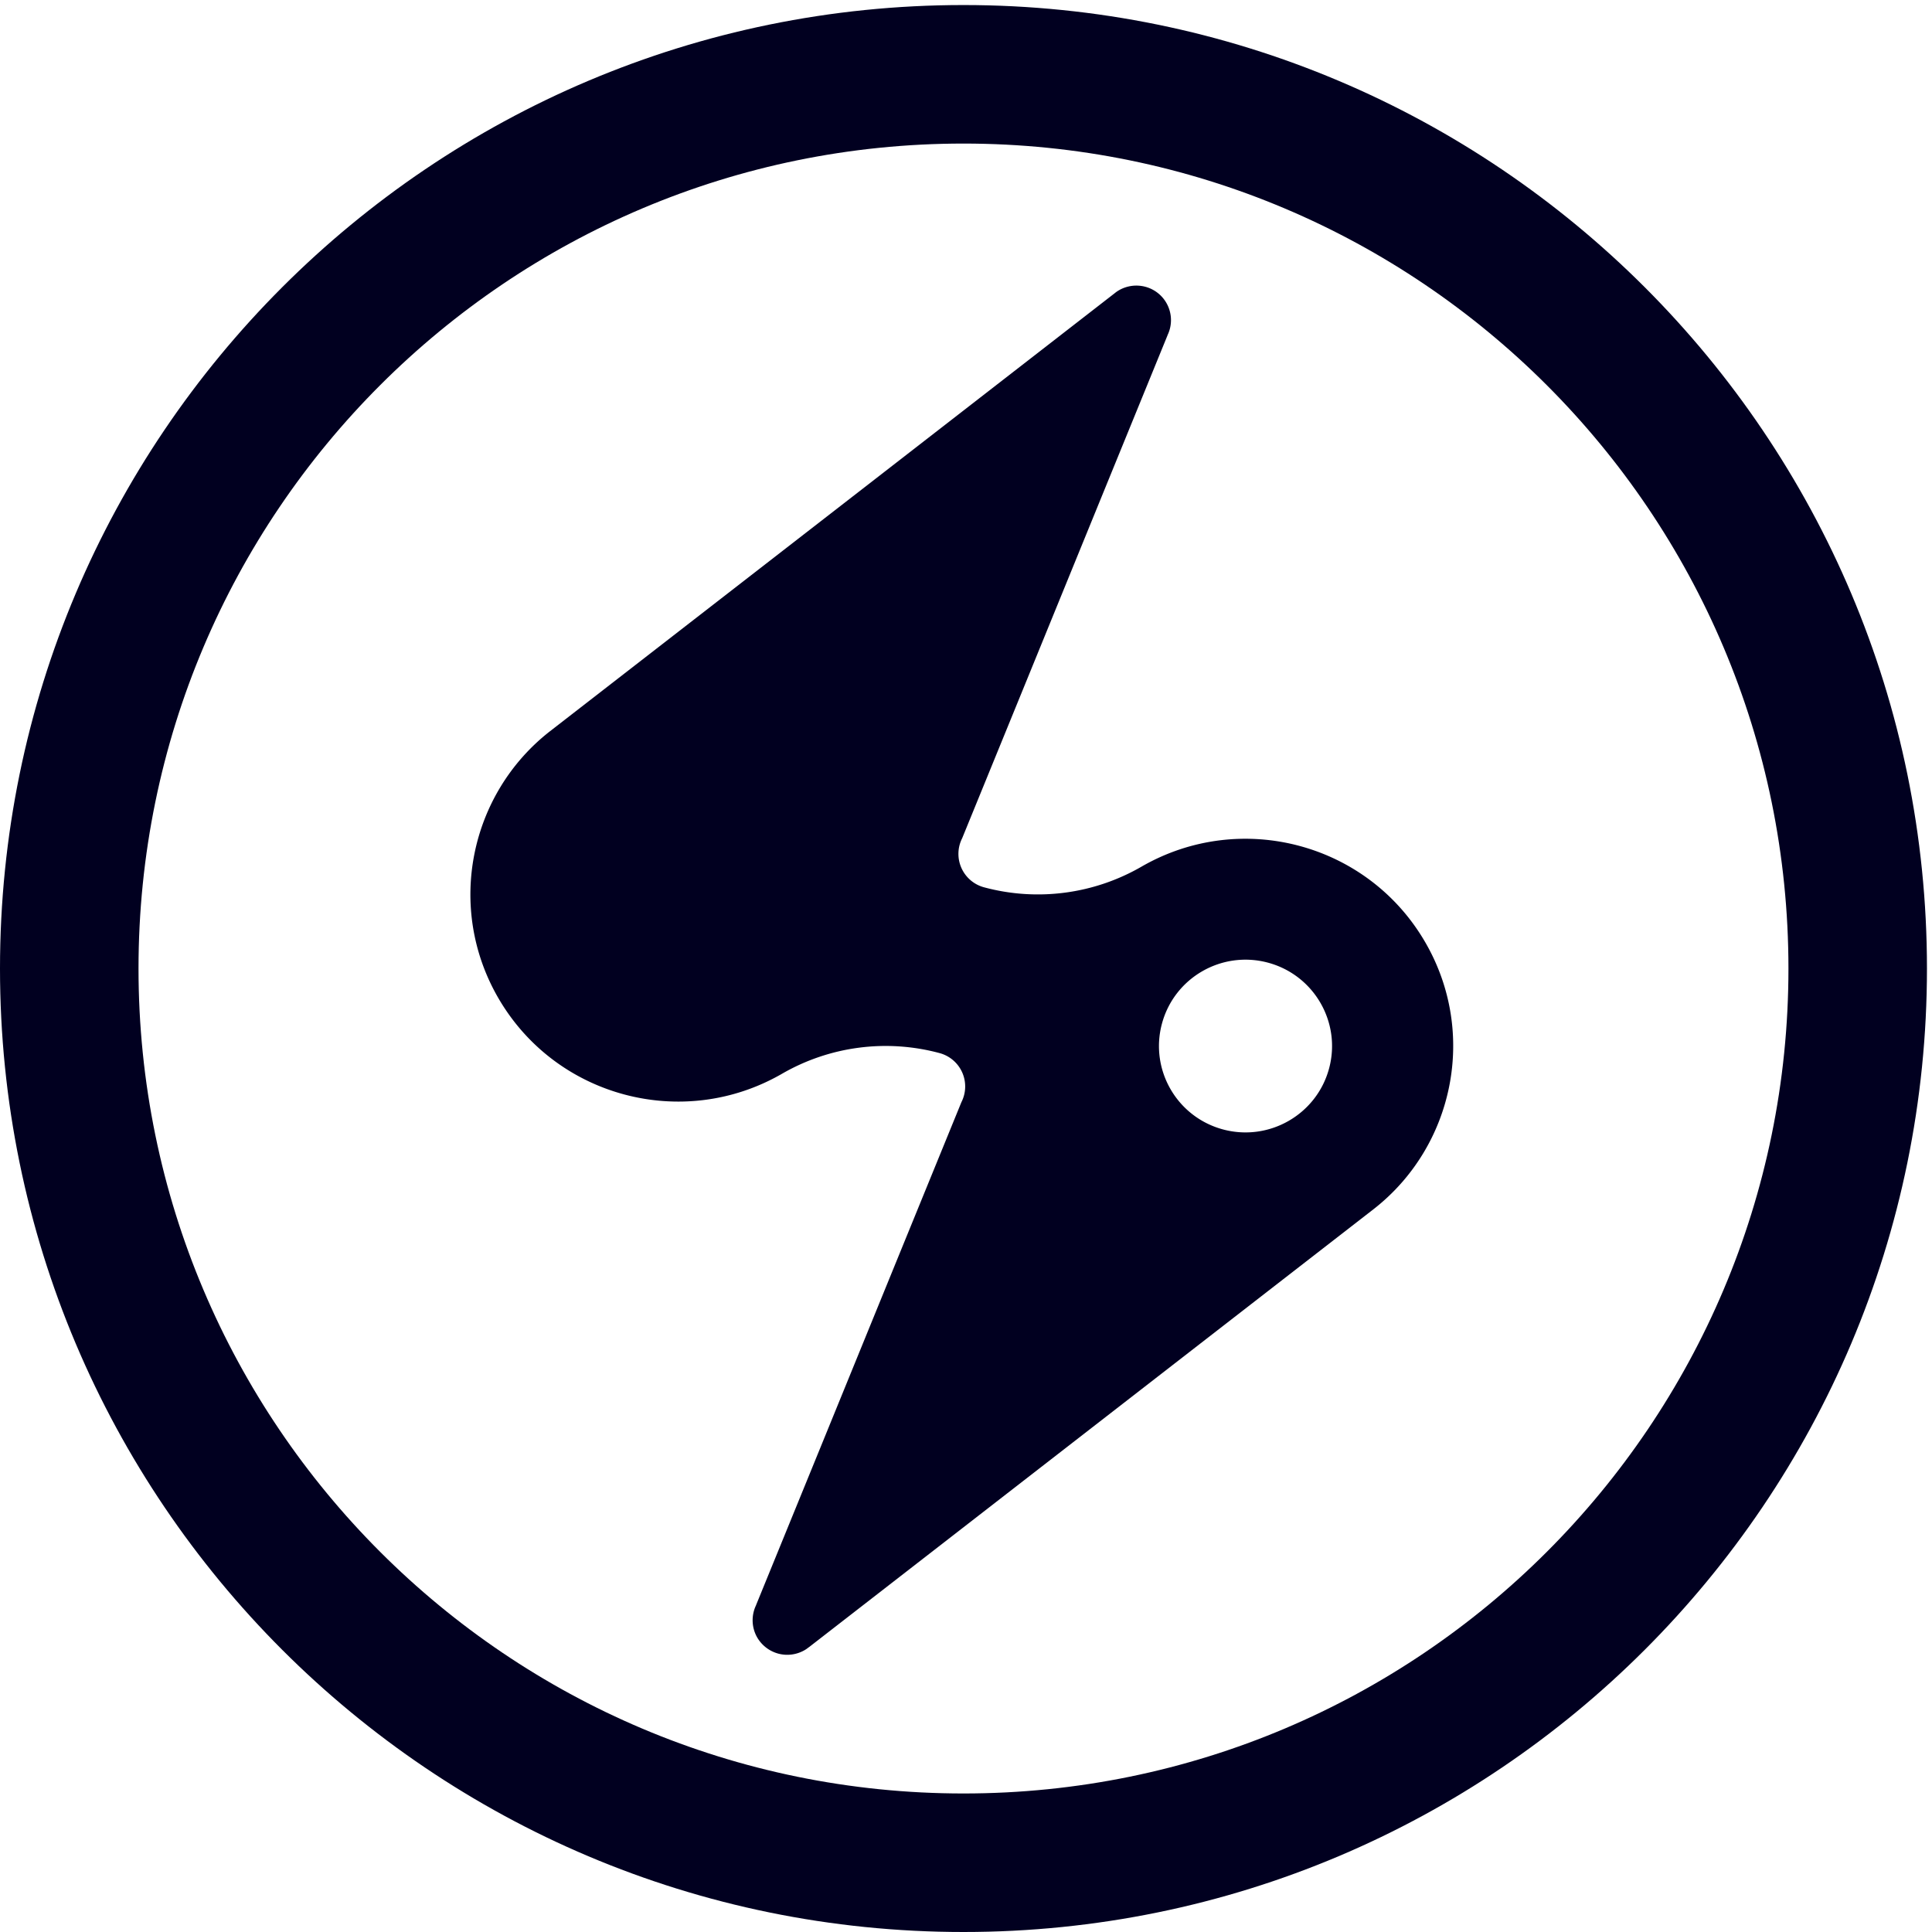 <svg xmlns="http://www.w3.org/2000/svg" width="150" height="150" viewBox="0 0 230 230">
    <g fill="#010020" fill-rule="evenodd">
        <path d="M150.941 114.6c5.494 1.47 8.755 7.11 7.285 12.59-1.472 5.482-7.123 8.736-12.616 7.27-5.503-1.473-8.755-7.11-7.285-12.59 1.472-5.482 7.115-8.74 12.616-7.27m18.743-2.405c-6.825-11.804-21.943-15.847-33.777-9.03a24.67 24.67 0 0 1-18.757 2.467 4.12 4.12 0 0 1-2.607-5.84l7.534-18.443 9.359-22.931 7.555-18.498-.007-.002a4.11 4.11 0 0 0-2.637-5.779 4.154 4.154 0 0 0-3.127.409c-.173.1-.343.215-.489.336l-27.442 21.29-39.823 30.885c-9.545 7.45-12.385 20.968-6.15 31.742 6.832 11.801 21.952 15.843 33.775 9.031a24.667 24.667 0 0 1 18.76-2.464 4.112 4.112 0 0 1 2.604 5.839l-7.53 18.436-9.36 22.936-7.556 18.5.007.002a4.12 4.12 0 0 0 .133 3.864 4.155 4.155 0 0 0 2.504 1.915 4.136 4.136 0 0 0 3.127-.41c.18-.104.34-.216.489-.342l.005.009 27.435-21.285 39.824-30.893c9.546-7.45 12.386-20.967 6.151-31.744"/>
        <path d="M114.7 213.509c-54.24 0-98.21-43.97-98.21-98.208 0-54.241 43.97-98.21 98.21-98.21 54.24 0 98.21 43.969 98.21 98.21 0 54.239-43.97 98.208-98.21 98.208M114.7.6C51.354.6 0 51.953 0 115.3S51.353 230 114.7 230c63.346 0 114.7-51.353 114.7-114.7S178.046.6 114.7.6"/>
    </g>
</svg>
